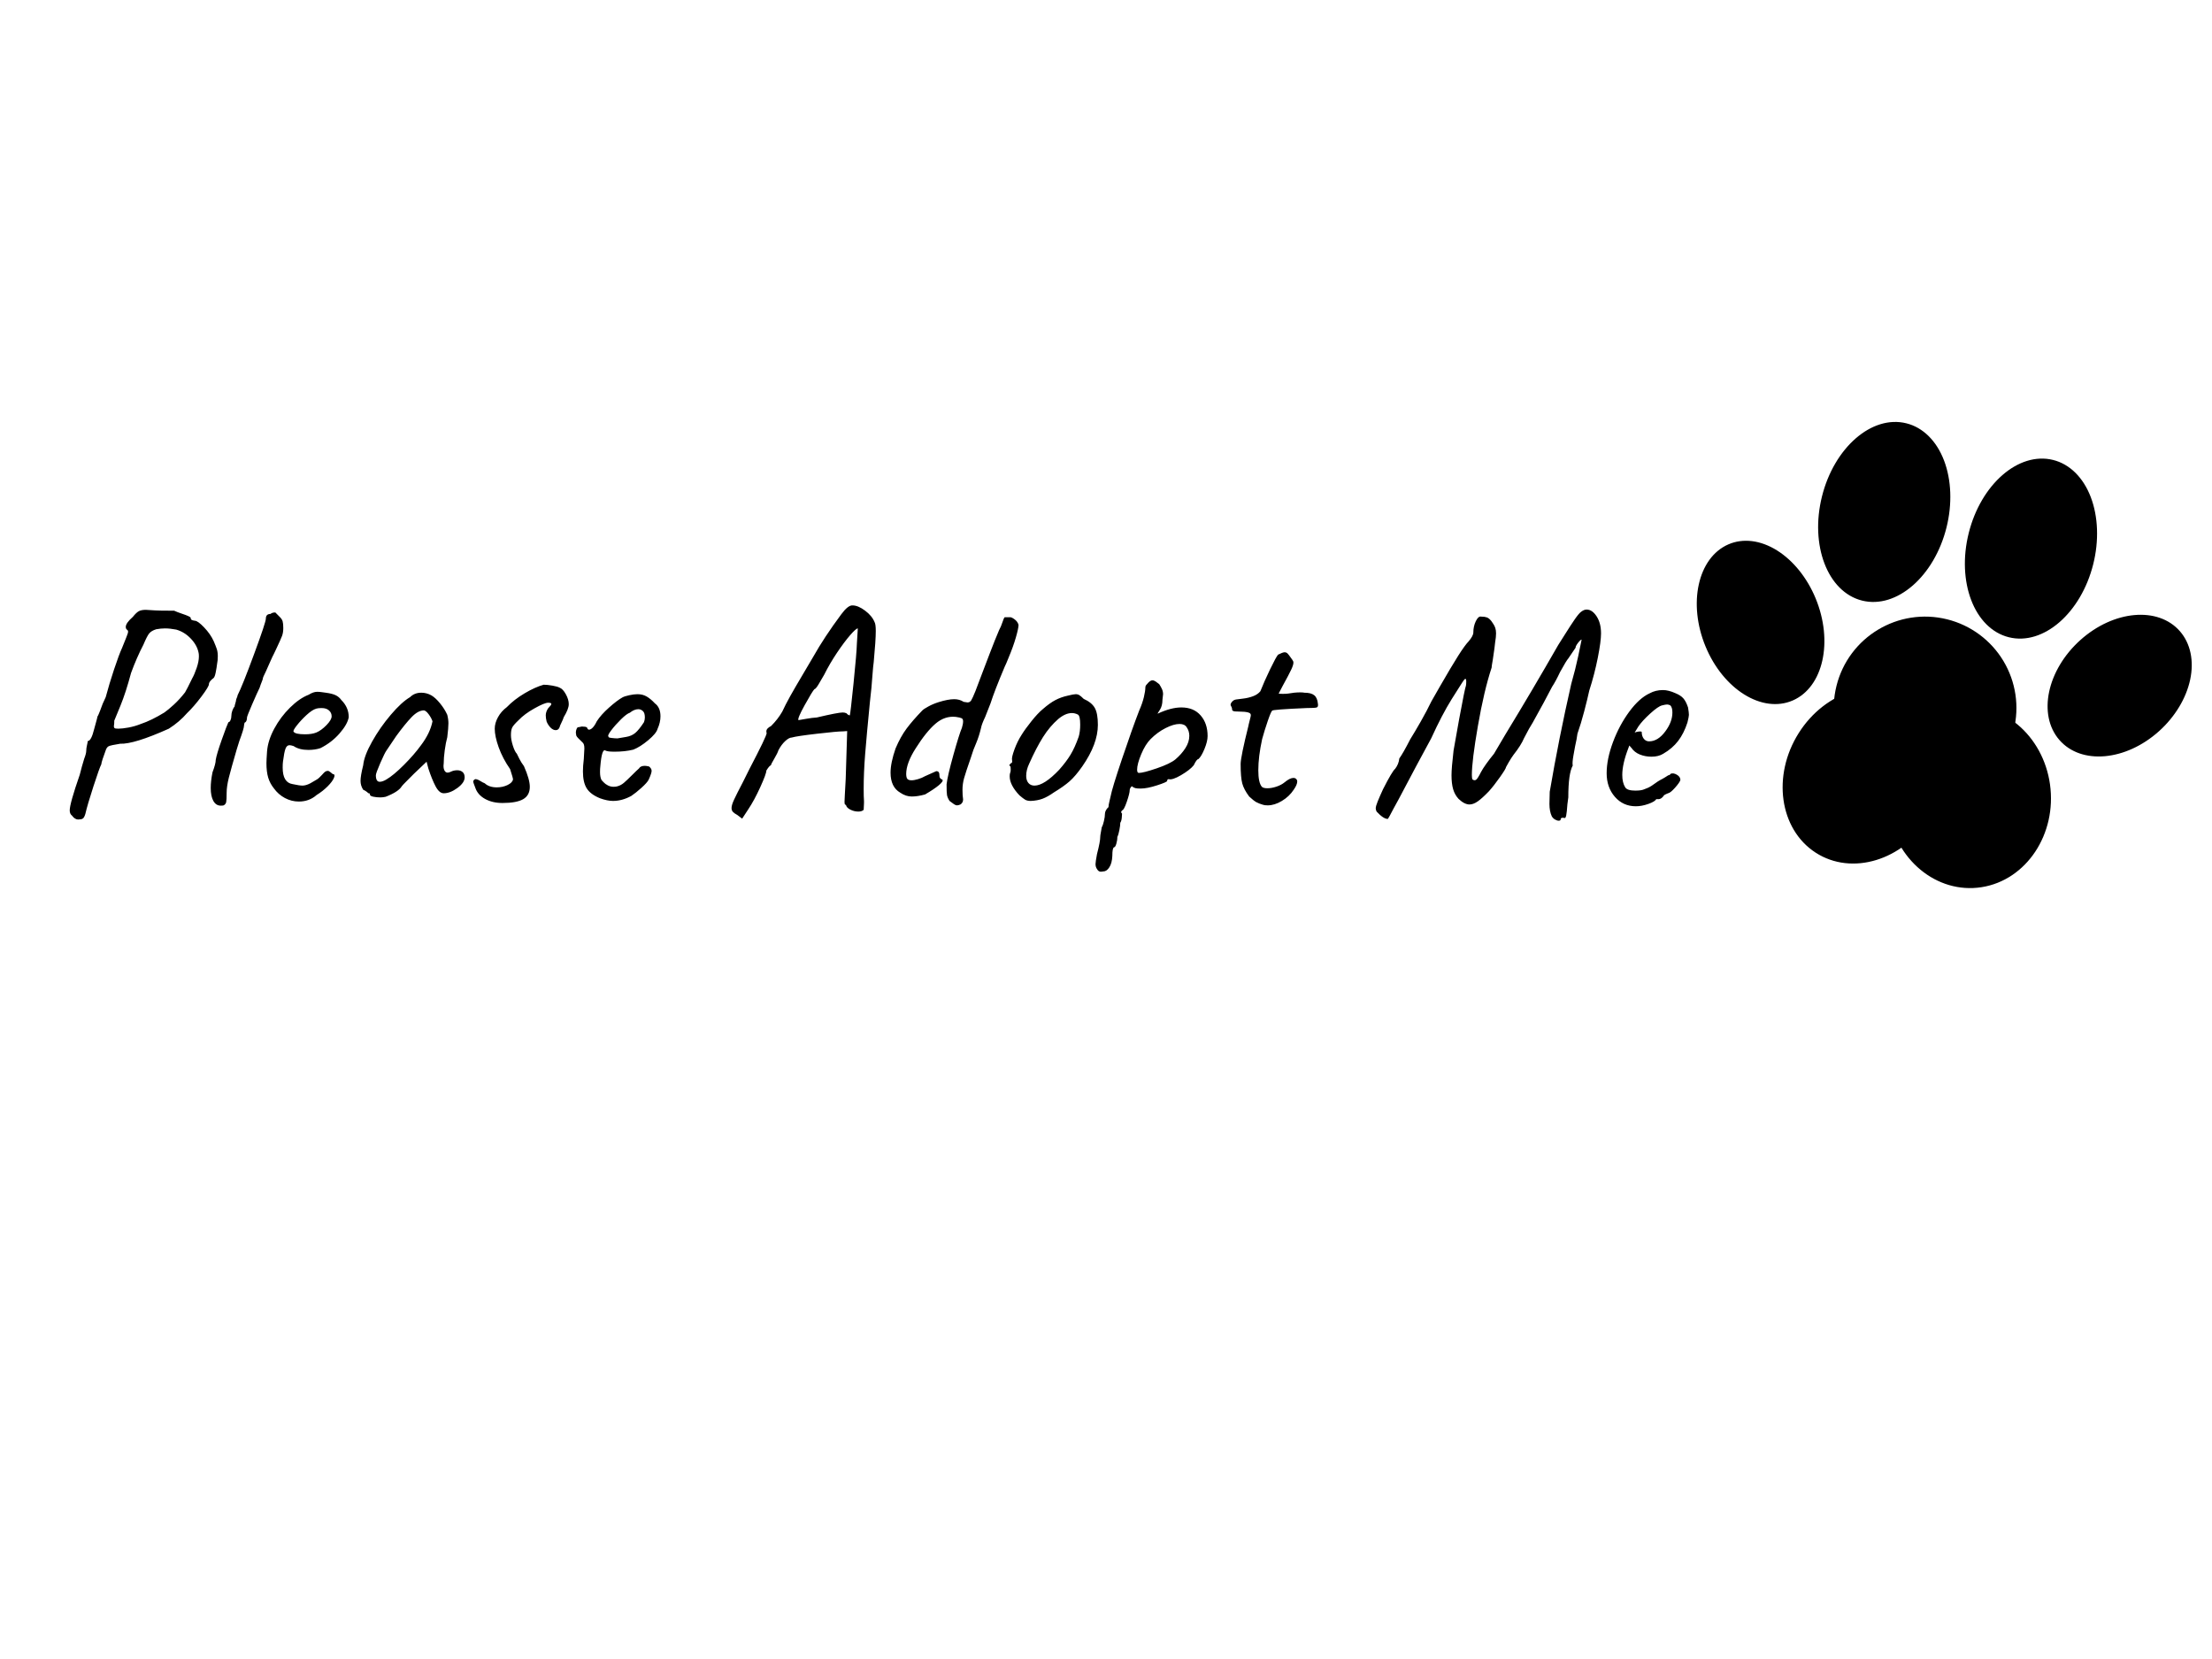 <svg version="1.1" viewBox="0.0 0.0 960.0 720.0" fill="none" stroke="none" stroke-linecap="square" stroke-miterlimit="10" xmlns:xlink="http://www.w3.org/1999/xlink" xmlns="http://www.w3.org/2000/svg"><clipPath id="p.0"><path d="m0 0l960.0 0l0 720.0l-960.0 0l0 -720.0z" clip-rule="nonzero"/></clipPath><g clip-path="url(#p.0)"><path fill="#000000" fill-opacity="0.0" d="m0 0l960.0 0l0 720.0l-960.0 0z" fill-rule="evenodd"/><path fill="#000000" d="m740.653 280.36l0 0c-7.619 -18.447 -3.304 -37.984 9.638 -43.638l0 0c6.215 -2.715 13.629 -1.799 20.61 2.545c6.982 4.344 12.959 11.762 16.618 20.62l0 0c7.619 18.447 3.304 37.984 -9.638 43.638l0 0c-12.942 5.653 -29.609 -4.718 -37.228 -23.165z" fill-rule="evenodd"/><path stroke="#000000" stroke-width="1.0" stroke-linejoin="round" stroke-linecap="butt" d="m740.653 280.36l0 0c-7.619 -18.447 -3.304 -37.984 9.638 -43.638l0 0c6.215 -2.715 13.629 -1.799 20.61 2.545c6.982 4.344 12.959 11.762 16.618 20.62l0 0c7.619 18.447 3.304 37.984 -9.638 43.638l0 0c-12.942 5.653 -29.609 -4.718 -37.228 -23.165z" fill-rule="evenodd"/><path fill="#000000" d="m791.217 215.556l0 0c5.245 -20.978 21.376 -35.016 36.031 -31.354l0 0c7.038 1.758 12.787 7.447 15.982 15.813c3.195 8.367 3.576 18.727 1.057 28.801l0 0c-5.245 20.978 -21.376 35.016 -36.031 31.354l0 0c-14.655 -3.662 -22.284 -23.636 -17.039 -44.614z" fill-rule="evenodd"/><path stroke="#000000" stroke-width="1.0" stroke-linejoin="round" stroke-linecap="butt" d="m791.217 215.556l0 0c5.245 -20.978 21.376 -35.016 36.031 -31.354l0 0c7.038 1.758 12.787 7.447 15.982 15.813c3.195 8.367 3.576 18.727 1.057 28.801l0 0c-5.245 20.978 -21.376 35.016 -36.031 31.354l0 0c-14.655 -3.662 -22.284 -23.636 -17.039 -44.614z" fill-rule="evenodd"/><path fill="#000000" d="m854.904 231.462l0 0c5.245 -20.978 21.376 -35.016 36.031 -31.354l0 0c7.038 1.758 12.787 7.447 15.982 15.813c3.195 8.367 3.576 18.727 1.057 28.801l0 0c-5.245 20.978 -21.376 35.016 -36.031 31.354l0 0c-14.655 -3.662 -22.284 -23.636 -17.039 -44.614z" fill-rule="evenodd"/><path stroke="#000000" stroke-width="1.0" stroke-linejoin="round" stroke-linecap="butt" d="m854.904 231.462l0 0c5.245 -20.978 21.376 -35.016 36.031 -31.354l0 0c7.038 1.758 12.787 7.447 15.982 15.813c3.195 8.367 3.576 18.727 1.057 28.801l0 0c-5.245 20.978 -21.376 35.016 -36.031 31.354l0 0c-14.655 -3.662 -22.284 -23.636 -17.039 -44.614z" fill-rule="evenodd"/><path fill="#000000" d="m903.159 278.193l0 0c14.255 -12.829 33.32 -14.556 42.583 -3.858l0 0c4.448 5.137 5.995 12.511 4.299 20.5c-1.695 7.989 -6.493 15.938 -13.339 22.098l0 0c-14.255 12.829 -33.32 14.556 -42.583 3.858l0 0c-9.263 -10.698 -5.216 -29.77 9.039 -42.598z" fill-rule="evenodd"/><path stroke="#000000" stroke-width="1.0" stroke-linejoin="round" stroke-linecap="butt" d="m903.159 278.193l0 0c14.255 -12.829 33.32 -14.556 42.583 -3.858l0 0c4.448 5.137 5.995 12.511 4.299 20.5c-1.695 7.989 -6.493 15.938 -13.339 22.098l0 0c-14.255 12.829 -33.32 14.556 -42.583 3.858l0 0c-9.263 -10.698 -5.216 -29.77 9.039 -42.598z" fill-rule="evenodd"/><path fill="#000000" d="m797.515 297.77l0 0c5.245 -20.978 26.495 -33.733 47.465 -28.488l0 0c10.07 2.519 18.727 8.936 24.066 17.84c5.34 8.904 6.924 19.566 4.406 29.64l0 0c-5.245 20.978 -26.495 33.733 -47.465 28.488l0 0c-20.969 -5.245 -33.717 -26.502 -28.472 -47.48z" fill-rule="evenodd"/><path stroke="#000000" stroke-width="1.0" stroke-linejoin="round" stroke-linecap="butt" d="m797.515 297.77l0 0c5.245 -20.978 26.495 -33.733 47.465 -28.488l0 0c10.07 2.519 18.727 8.936 24.066 17.84c5.34 8.904 6.924 19.566 4.406 29.64l0 0c-5.245 20.978 -26.495 33.733 -47.465 28.488l0 0c-20.969 -5.245 -33.717 -26.502 -28.472 -47.48z" fill-rule="evenodd"/><path fill="#000000" d="m819.837 351.388l0 0c-2.992 -21.326 10.108 -41.061 29.26 -44.079l0 0c9.197 -1.449 18.588 1.229 26.107 7.446c7.519 6.217 12.551 15.463 13.987 25.704l0 0c2.992 21.326 -10.108 41.061 -29.26 44.079l0 0c-19.152 3.018 -37.103 -11.824 -40.094 -33.15z" fill-rule="evenodd"/><path stroke="#000000" stroke-width="1.0" stroke-linejoin="round" stroke-linecap="butt" d="m819.837 351.388l0 0c-2.992 -21.326 10.108 -41.061 29.26 -44.079l0 0c9.197 -1.449 18.588 1.229 26.107 7.446c7.519 6.217 12.551 15.463 13.987 25.704l0 0c2.992 21.326 -10.108 41.061 -29.26 44.079l0 0c-19.152 3.018 -37.103 -11.824 -40.094 -33.15z" fill-rule="evenodd"/><path fill="#000000" d="m781.043 318.441l0 0c11.489 -18.23 33.332 -24.878 48.787 -14.85l0 0c7.422 4.816 12.348 12.912 13.695 22.507c1.347 9.595 -0.996 19.904 -6.514 28.658l0 0c-11.489 18.23 -33.332 24.878 -48.787 14.85l0 0c-15.455 -10.028 -18.67 -32.936 -7.181 -51.165z" fill-rule="evenodd"/><path stroke="#000000" stroke-width="1.0" stroke-linejoin="round" stroke-linecap="butt" d="m781.043 318.441l0 0c11.489 -18.23 33.332 -24.878 48.787 -14.85l0 0c7.422 4.816 12.348 12.912 13.695 22.507c1.347 9.595 -0.996 19.904 -6.514 28.658l0 0c-11.489 18.23 -33.332 24.878 -48.787 14.85l0 0c-15.455 -10.028 -18.67 -32.936 -7.181 -51.165z" fill-rule="evenodd"/><path fill="#000000" fill-opacity="0.0" d="m9.743 217.643l730.961 0l0 179.244l-730.961 0z" fill-rule="evenodd"/><path fill="#000000" d="m33.852 355.664q-0.641 0 -1.344 -0.453q-0.703 -0.438 -1.219 -1.203q-1.031 -0.766 -1.031 -2.312q0 -2.938 4.359 -15.484q0.891 -3.578 1.922 -6.906q0.891 -2.312 0.891 -3.469q0 -1.016 0.312 -2.359q0.328 -1.344 0.328 -1.859q1.531 0 2.812 -5.25q0.516 -1.922 0.891 -3.266q0.391 -1.344 0.516 -2.109q0.266 -0.375 0.578 -1.141q0.328 -0.781 0.578 -1.422q1.031 -3.062 2.438 -5.875q1.531 -5.766 3.641 -12.094q2.109 -6.344 3.516 -9.422l1.547 -3.828q0.125 -0.391 0.562 -1.469q0.453 -1.094 0.453 -1.609q0 -0.516 -0.375 -0.766q-0.641 -0.391 -0.641 -1.281q0 -1.672 3.062 -4.359q1.547 -1.922 2.625 -2.484q1.094 -0.578 3.016 -0.578l4.094 0.25q1.531 0.125 8.188 0.125q1.406 0.641 3.328 1.281q3.844 1.281 3.844 1.797q0 0.641 0.438 0.906q0.453 0.25 1.359 0.375q1.281 0 4.031 2.875q2.75 2.875 4.156 5.953q0.891 2.047 1.344 3.391q0.453 1.344 0.453 3.141q0 1.922 -0.266 3.062q-0.25 2.062 -0.641 3.984q-0.375 1.906 -0.891 2.422q-2.047 1.531 -2.047 2.688q0 1.031 -3.266 5.391q-3.266 4.344 -6.203 7.156q-3.328 3.844 -7.938 6.781q-15.109 6.781 -21.125 6.531q-4.094 0.641 -5.0 1.094q-0.891 0.438 -1.391 2.109q-0.641 1.656 -1.219 3.453q-0.578 1.797 -0.578 2.297q-0.766 1.406 -3.391 9.484q-2.625 8.062 -3.531 12.031q-0.5 1.656 -1.141 2.031q-0.641 0.391 -2.047 0.391zm15.859 -39.672q0.266 0.25 1.672 0.25q1.656 0 4.406 -0.5q2.766 -0.516 5.328 -1.547q4.594 -1.531 10.234 -4.984q1.656 -1.156 4.156 -3.453q2.5 -2.312 4.797 -5.266q0.781 -1.266 3.078 -6.016q1.016 -1.781 1.969 -4.594q0.969 -2.828 0.969 -5.0q0 -1.016 -0.125 -1.531q-0.641 -3.328 -3.391 -6.203q-2.75 -2.891 -6.328 -3.906q-2.688 -0.516 -4.875 -0.516q-1.781 0 -3.828 0.375q-2.062 0.641 -3.016 1.797q-0.953 1.156 -2.5 4.859q-2.938 5.641 -5.375 12.297q-2.297 8.578 -4.609 14.219q-2.297 5.625 -2.688 6.516l0 0.516q0 0.766 -0.125 1.531q-0.125 0.766 0.25 1.156zm47.368 33.531q-0.391 0.125 -1.281 0.125q-2.047 0 -3.203 -2.047q-1.141 -2.047 -1.141 -5.625q0 -2.953 0.766 -6.797q1.406 -3.703 1.406 -5.375q0.375 -2.422 2.609 -8.75q2.25 -6.344 2.891 -7.625q0.516 0 0.891 -0.828q0.391 -0.844 0.391 -1.859q0 -1.156 0.438 -2.375q0.453 -1.219 0.969 -1.719q0 -0.391 0.312 -1.406q0.328 -1.031 0.328 -1.422q0 -0.25 0.312 -0.953q0.328 -0.703 0.328 -1.094q2.047 -3.969 7.156 -17.844q5.125 -13.891 5.125 -15.438q0 -2.047 2.047 -2.047q0.641 -0.641 2.062 -0.641l2.047 2.062q0.891 0.891 1.141 1.859q0.266 0.953 0.266 2.875q0 1.906 -0.516 3.328q-0.516 1.406 -2.562 5.75q-0.375 0.906 -1.016 2.125q-0.641 1.203 -1.422 3.0q-0.25 0.641 -2.047 4.609q-1.281 2.562 -1.281 2.938q0 0.391 -0.516 1.609q-0.5 1.203 -0.891 2.484q-1.016 2.047 -3.266 7.234q-2.234 5.188 -2.234 5.703q0 1.406 -0.641 2.047q-0.375 0 -0.516 0.578q-0.125 0.578 -0.125 0.828q0 1.281 -2.047 6.781l-1.156 3.719q-2.422 8.312 -3.391 12.156q-0.953 3.844 -0.953 6.531q0 3.203 -0.203 4.094q-0.188 0.891 -1.078 1.406zm40.32 -4.484q-3.203 2.828 -7.688 2.828q-3.188 0 -6.078 -1.531q-2.875 -1.547 -4.797 -4.234q-1.656 -2.047 -2.438 -4.609q-0.766 -2.562 -0.766 -6.266q0 -1.281 0.266 -5.125q0.375 -4.734 3.125 -9.859q2.766 -5.125 6.859 -9.156q4.094 -4.031 8.062 -5.562q2.047 -1.281 3.703 -1.281q0.906 0 1.797 0.125q0.891 0.125 1.922 0.266q2.812 0.375 4.281 1.078q1.484 0.703 2.5 2.109q3.203 3.203 3.203 7.438q-0.516 3.062 -3.969 7.031q-3.453 3.969 -8.328 6.406q-2.297 0.766 -5.234 0.766q-3.969 0 -6.406 -1.672q-1.156 -0.375 -1.797 -0.375q-1.141 0 -1.719 1.531q-0.578 1.531 -1.094 5.641q-0.125 0.891 -0.125 2.547q0 6.531 4.344 7.172q2.953 0.641 4.234 0.641q1.531 0 3.453 -1.016l2.438 -1.422q0.766 -0.375 1.406 -1.016q0.641 -0.641 1.141 -1.156q0.266 -0.25 0.766 -0.828q0.516 -0.578 0.969 -0.766q0.453 -0.188 0.828 -0.188q0.516 0 1.156 0.578q0.641 0.562 1.031 0.828q1.141 0 0.5 1.594q-0.641 1.594 -2.75 3.719q-2.109 2.109 -4.797 3.766zm-0.125 -27.125q2.172 -0.906 4.406 -3.203q2.25 -2.312 2.25 -3.844q0 -1.531 -1.156 -2.547q-1.156 -1.031 -3.203 -1.031q-1.531 0 -2.297 0.25q-1.797 0.516 -4.234 2.766q-2.422 2.234 -4.219 4.531q-1.797 2.297 -1.406 2.688q0.641 1.156 5.0 1.156q2.938 0 4.859 -0.766zm30.084 27.891q-1.281 0.266 -2.312 0.266q-1.656 0 -3.078 -0.312q-1.406 -0.328 -1.406 -0.844q0 -0.375 -0.125 -0.5q-0.125 -0.141 -0.516 -0.141q-0.125 -0.125 -0.766 -0.641q-0.641 -0.516 -1.531 -0.891q-1.156 -1.797 -1.156 -3.844q0 -2.172 1.156 -6.781q0.391 -4.094 3.844 -10.234q3.453 -6.156 8.125 -11.656q4.672 -5.5 8.375 -7.672q1.922 -1.922 4.875 -1.922q2.297 0 4.344 1.141q1.797 1.031 3.781 3.469q1.984 2.422 3.141 4.984q0.5 1.922 0.5 3.719q0 1.922 -0.5 6.016q-0.641 2.297 -1.094 5.625q-0.453 3.328 -0.453 5.766q-0.25 1.781 0.25 2.875q0.516 1.094 1.422 1.094q0.641 0 1.406 -0.391q1.281 -0.641 2.812 -0.641q1.406 0 2.297 0.766q0.906 0.766 0.906 2.312q0 2.297 -3.141 4.609q-3.125 2.297 -5.953 2.297q-1.922 0 -3.516 -3.0q-1.594 -3.016 -3.141 -7.75l-0.766 -2.938l-5.5 5.234l-2.938 2.953q-2.062 2.047 -2.312 2.438q-1.406 2.422 -7.031 4.594zm0.375 -7.547q3.078 -1.797 7.547 -6.266q4.484 -4.484 7.438 -8.578q3.969 -5.25 4.984 -10.375q-0.516 -1.531 -1.672 -3.062q-1.141 -1.547 -2.047 -1.672q-2.547 0 -5.375 2.953q-2.812 2.938 -6.656 8.188l-4.219 6.266q-0.766 1.031 -2.688 5.453q-1.922 4.406 -1.922 5.297q0 2.828 1.672 2.828q1.281 0 2.938 -1.031zm50.312 10.234q-4.359 0 -7.562 -1.781q-3.203 -1.797 -4.219 -4.875q-0.891 -2.297 -0.891 -2.547q0 -0.781 0.891 -1.156q0.891 0 2.109 0.766q1.219 0.766 1.984 1.031q1.922 1.781 5.25 1.781q2.562 0 4.672 -1.016q2.109 -1.031 2.359 -2.438q0 -0.641 -1.266 -4.484q-3.203 -4.609 -4.938 -9.406q-1.719 -4.797 -1.719 -8.125q0 -2.438 1.406 -4.984q1.406 -2.562 3.828 -4.359q3.203 -3.328 7.75 -6.016q4.547 -2.688 8.25 -3.719q1.547 0 3.781 0.391q2.234 0.391 3.141 0.891q1.406 0.516 2.688 2.828q1.281 2.297 1.281 4.344q0 2.047 -2.188 5.641q-0.25 0.891 -1.016 2.438q-0.766 1.531 -0.766 1.906q-0.516 1.281 -1.672 1.281q-1.141 0 -2.234 -1.078q-1.094 -1.094 -1.734 -2.641q-0.375 -1.531 -0.375 -2.688q0 -1.531 1.016 -3.062q1.406 -1.406 1.406 -1.922q0 -0.516 -1.406 -0.516q-1.531 0 -5.891 2.438q-4.344 2.422 -6.906 5.125q-2.297 2.172 -2.812 3.266q-0.516 1.078 -0.516 3.25q0 1.922 0.828 4.547q0.844 2.625 1.734 3.516q0.25 0.516 1.078 2.188q0.844 1.656 2.0 3.188q2.547 5.766 2.547 8.969q0 3.703 -2.875 5.375q-2.875 1.656 -9.016 1.656zm42.367 -2.047q-4.109 -1.656 -5.766 -4.281q-1.656 -2.625 -1.656 -7.359q0 -2.312 0.375 -5.375l0.25 -4.609q0 -1.156 -0.25 -1.797q-0.25 -0.641 -1.156 -1.406q-0.25 -0.25 -1.281 -1.266q-1.016 -1.031 -0.891 -1.672l-0.125 -0.641q0 -0.906 0.312 -1.672q0.328 -0.766 0.703 -0.766q0.391 0 1.031 -0.188q0.641 -0.188 1.156 -0.062q1.781 0 1.781 0.766q0.516 1.016 1.734 0.188q1.219 -0.828 2.375 -3.266q1.781 -2.812 5.297 -5.938q3.531 -3.141 5.828 -4.422q0.906 -0.516 2.953 -0.953q2.047 -0.453 3.578 -0.453q2.297 0 4.031 1.031q1.734 1.016 3.516 2.938q2.438 1.781 2.438 5.625q0 2.688 -1.281 5.5q-0.516 1.922 -4.031 4.875q-3.516 2.938 -6.469 4.094q-3.578 0.891 -8.188 0.891q-3.078 0 -3.969 -0.516q-1.531 -0.891 -2.172 6.922q-0.125 0.891 -0.125 2.422q0 2.188 0.641 3.453q0.125 0.141 0.891 0.969q0.766 0.828 1.922 1.406q1.156 0.578 2.422 0.578q1.156 0 1.797 -0.25q1.406 -0.391 2.688 -1.469q1.281 -1.094 3.594 -3.406q2.047 -2.047 2.938 -2.812q0.641 -1.156 2.562 -1.156q0.516 0 1.797 0.266q1.141 0.891 1.141 1.922q0 1.016 -1.281 3.828q-0.641 1.281 -3.141 3.531q-2.484 2.234 -4.406 3.516q-3.969 2.172 -7.938 2.172q-2.438 0 -5.625 -1.156zm7.547 -25.984q1.281 -0.25 3.703 -0.625q2.438 -0.391 4.031 -1.734q1.609 -1.344 3.781 -4.672q0.391 -1.031 0.391 -2.047q0 -1.922 -0.766 -2.688q-0.906 -0.906 -2.047 -0.906q-1.797 0 -3.719 1.547q-1.281 0.375 -3.781 2.812q-2.484 2.438 -4.281 4.812q-1.797 2.359 -1.156 2.734q-0.25 0.391 1.281 0.578q1.531 0.188 2.562 0.188zm52.092 33.281q-1.406 -0.766 -1.984 -1.406q-0.578 -0.641 -0.578 -1.656q0 -1.281 1.094 -3.641q1.094 -2.375 3.781 -7.5q0.766 -1.656 2.938 -5.891q7.422 -14.203 7.422 -15.484q-0.125 -0.25 -0.125 -0.766q0 -1.281 2.047 -2.312q2.953 -2.938 4.859 -6.266q1.281 -2.812 3.453 -6.719q2.188 -3.906 5.391 -9.281q1.531 -2.688 4.609 -7.812q4.734 -8.438 12.156 -18.422q2.938 -3.969 4.859 -3.844q2.438 0 5.438 2.25q3.016 2.234 4.172 5.047q0.5 0.891 0.5 3.844q0 3.953 -0.891 13.438q-0.25 1.656 -0.516 5.25q-0.375 5.75 -1.156 12.281q-1.406 14.328 -2.047 22.406q-0.641 8.062 -0.641 15.094q0 3.594 0.141 5.25l0 0.891l-0.141 2.953q-0.766 0.766 -2.297 0.766q-1.797 0 -3.469 -0.828q-1.656 -0.828 -1.906 -1.984q-0.125 -0.125 -0.391 -0.25q-0.25 -0.141 -0.25 -1.156l0.125 -2.828l0.391 -7.156l0.641 -20.734l-1.672 0.125q-2.562 0 -11.391 1.031q-8.828 1.016 -11.0 1.656q-1.156 0 -2.828 1.531q-1.656 1.531 -2.938 3.969q-0.391 1.281 -1.797 3.656q-1.406 2.359 -1.406 2.75q-0.766 0.5 -1.344 1.344q-0.578 0.828 -0.703 1.078q0 1.406 -2.625 7.172q-2.625 5.766 -5.188 9.594l-2.688 4.109l-2.047 -1.547zm26.5 -41.203q0.766 -0.141 3.328 -0.578q2.562 -0.453 4.609 -0.578q9.219 -2.172 11.266 -2.172q0.891 0 1.656 0.375q0.391 0.516 0.828 0.703q0.453 0.188 0.578 0.188q0.266 -0.766 1.609 -13.875q1.344 -13.125 1.469 -17.484l0.391 -6.391q-0.781 0 -3.344 2.953q-2.547 2.938 -5.688 7.609q-3.141 4.672 -5.562 9.531q-1.281 2.297 -2.5 4.281q-1.219 1.984 -1.734 1.984q-0.891 0.906 -4.219 6.922q-3.328 6.016 -2.688 6.531zm70.272 36.594q-0.891 0.391 -1.531 0.391q-0.516 0 -1.281 -0.516q-0.766 -0.516 -1.922 -1.406q-0.891 -1.406 -1.094 -2.547q-0.188 -1.156 -0.188 -4.625q0.391 -3.578 2.938 -12.719q2.562 -9.156 3.719 -11.844q0.516 -1.672 0.516 -2.828q0 -1.016 -0.641 -1.328q-0.641 -0.328 -2.562 -0.594q-4.734 -0.5 -8.766 2.953q-4.031 3.453 -8.641 10.75q-4.094 6.406 -4.094 11.141q0 0.891 0.25 1.656q0.391 1.031 2.047 1.031q1.156 0 2.875 -0.516q1.734 -0.516 3.016 -1.281q0.766 -0.391 4.859 -2.172q0.766 0 1.078 0.453q0.328 0.438 0.328 1.719q0 1.031 1.281 1.531q0.516 0.641 -1.531 2.375q-2.047 1.719 -6.016 4.031q-3.203 0.891 -5.766 0.891q-2.562 0 -4.984 -1.656q-4.219 -2.438 -4.219 -8.703q0 -4.234 2.172 -10.5q2.172 -5.125 4.797 -8.641q2.625 -3.516 6.844 -7.875q0.641 -0.641 2.625 -1.719q1.984 -1.094 4.422 -1.859q4.094 -1.281 6.781 -1.281q2.297 0 4.094 1.156l1.672 0.25q1.016 0 1.594 -0.891q0.578 -0.906 1.859 -4.094l3.203 -8.453q1.016 -2.688 3.125 -8.188q2.109 -5.516 3.906 -9.734q0.906 -1.672 1.469 -3.453q0.578 -1.797 0.969 -2.172l2.422 0q0.641 0 1.922 0.953q1.281 0.953 1.672 2.359q0 1.422 -1.156 5.453q-1.156 4.031 -3.203 8.891q-1.016 2.562 -1.656 3.844q-4.484 10.625 -6.141 15.875l-2.312 5.875q-1.531 3.203 -1.797 4.75q-0.891 3.703 -2.047 6.453q-1.141 2.75 -1.281 3.141l-1.141 3.453q-2.188 6.266 -2.891 8.766q-0.703 2.5 -0.703 5.062q0 2.562 0.266 4.219q0 1.406 -1.156 2.172zm30.585 -1.531q-1.531 0 -2.438 -0.5q-0.891 -0.516 -2.547 -1.938q-4.219 -4.469 -4.219 -8.188q0 -0.891 0.125 -1.281q0.375 -0.891 0.312 -1.781q-0.062 -0.906 -0.062 -1.156q-0.516 -0.516 -0.516 -0.703q0 -0.188 0.25 -0.375q0.266 -0.203 0.391 -0.453q0.781 0 0.516 -1.422q-0.25 -1.016 1.031 -4.531q1.281 -3.531 3.188 -6.469q1.422 -2.312 4.172 -5.766q2.75 -3.453 4.922 -5.25q3.078 -2.688 5.5 -3.953q2.438 -1.281 5.375 -1.922q2.562 -0.641 3.469 -0.641q0.891 0 1.594 0.453q0.703 0.438 1.859 1.594q3.453 1.531 4.797 3.906q1.344 2.359 1.344 7.359q0 8.312 -6.781 18.047q-2.953 4.219 -5.516 6.469q-2.547 2.234 -6.781 4.797q-2.688 1.906 -4.922 2.75q-2.234 0.828 -5.062 0.953zm12.297 -13.562q3.062 -3.453 4.922 -6.531q1.859 -3.078 3.531 -7.812q0.641 -2.172 0.641 -5.25q0 -3.828 -1.031 -4.344q-1.281 -0.641 -2.562 -0.641q-2.812 0 -5.891 2.562q-3.703 3.203 -6.656 7.875q-2.938 4.672 -6.016 11.578q-1.281 2.688 -1.281 5.25q0 1.922 0.953 3.078q0.969 1.141 2.641 1.141q4.219 0 10.75 -6.906zm18.043 44.281q-1.016 0 -1.656 -1.156q-0.641 -0.891 -0.641 -2.172q0 -0.891 0.641 -4.344q1.406 -5.375 1.406 -7.422q0 -0.641 0.25 -1.859q0.266 -1.219 0.391 -2.25q0.516 -0.891 0.953 -2.75q0.453 -1.859 0.453 -3.266q0 -0.641 0.438 -1.469q0.453 -0.828 1.094 -1.344q0 -0.766 0.375 -2.359q0.391 -1.609 0.531 -2.25q0.625 -3.453 4.984 -16.375q4.359 -12.938 7.422 -20.875q1.406 -3.188 2.047 -5.875q0.641 -2.688 0.641 -4.234q0 -0.516 0.312 -0.953q0.328 -0.453 1.094 -1.219q0.906 -0.891 1.672 -0.891q0.641 0 1.406 0.516q0.766 0.5 1.531 1.141q0.766 1.156 1.219 2.188q0.453 1.016 0.453 2.172q0 0.375 -0.266 2.422q0 2.688 -1.156 4.422q-1.141 1.719 -0.891 1.594q5.766 -2.688 10.25 -2.688q5.375 0 8.375 3.469q3.016 3.453 3.016 8.953q0 2.297 -1.344 5.562q-1.344 3.266 -2.625 4.422q-0.766 0 -2.047 2.688q-1.672 2.047 -5.516 4.297q-3.828 2.234 -5.375 1.719q-0.125 0 -0.391 0.125q-0.25 0.125 -0.25 0.641q0 0.516 -4.359 1.922q-4.344 1.406 -7.156 1.406q-1.531 0 -2.312 -0.188q-0.766 -0.203 -1.531 -0.828q-0.891 0.891 -0.891 1.656q0 1.406 -1.281 5.125q-1.281 3.703 -2.047 3.703q-0.125 0.125 -0.328 0.516q-0.188 0.391 0.328 0.891q0 0.391 -0.125 1.797q-0.125 1.406 -0.641 2.172q0 1.156 -0.391 3.141q-0.375 1.984 -0.891 3.016q0 1.531 -0.453 3.0q-0.438 1.469 -0.953 1.469q-0.766 0.266 -0.766 3.719q-0.141 3.203 -1.297 4.984q-1.141 1.797 -2.672 1.797l-1.031 0.125zm16.516 -42.875q1.922 0 7.734 -1.984q5.828 -1.984 8.141 -3.906q2.688 -2.297 4.344 -4.922q1.672 -2.625 1.672 -5.312q0 -2.047 -1.156 -3.719q-0.891 -1.406 -3.078 -1.406q-2.547 0 -6.078 1.797q-3.516 1.781 -6.453 4.734q-2.312 2.297 -4.109 6.594q-1.781 4.281 -1.781 6.719q0 1.406 0.766 1.406zm53.884 13.828q-1.781 -0.516 -2.938 -1.156q-1.156 -0.641 -3.078 -2.438q-2.297 -3.062 -3.0 -5.688q-0.703 -2.625 -0.703 -8.391q0 -3.062 3.453 -16.891q-0.266 0.891 0.891 -3.719q0.391 -1.406 -1.031 -1.781q-1.406 -0.391 -3.953 -0.391q-2.188 0 -2.562 -0.25q-0.391 -0.141 -0.453 -0.391q-0.062 -0.25 -0.062 -0.391q0 -0.641 -0.516 -1.531q-0.125 -0.125 -0.125 -0.375q0 -0.641 0.703 -1.406q0.703 -0.781 1.734 -0.906q0.641 -0.125 2.938 -0.375q2.312 -0.266 4.359 -1.031q2.047 -0.766 3.188 -2.172q1.672 -4.234 4.234 -9.547q2.562 -5.312 3.453 -6.328q2.047 -1.031 2.812 -1.031q0.766 0 1.281 0.516q0.516 0.516 1.406 1.797q0.125 0.25 0.641 0.891q0.516 0.641 0.516 1.281q0 1.031 -0.969 3.078q-0.953 2.047 -3.766 7.156l-1.672 3.203q0.391 0.125 1.797 0.125q1.406 0 2.312 -0.125q2.812 -0.516 5.234 -0.516q1.281 0 1.797 0.141q2.938 0 4.281 1.094q1.359 1.078 1.609 3.641q0.25 1.406 -0.516 1.672q-0.766 0.25 -4.344 0.25q-14.859 0.641 -14.984 1.141q-0.516 0.391 -1.922 4.484q-1.406 4.094 -2.422 7.812q-1.672 7.672 -1.672 13.562q0 5.375 1.531 7.172q0.641 0.641 2.438 0.641q1.797 0 3.906 -0.703q2.109 -0.703 3.516 -1.859q2.312 -1.922 3.844 -1.922q0.766 0 1.203 0.453q0.453 0.438 0.453 1.078q0 1.422 -1.531 3.594q-1.922 2.938 -5.125 4.859q-3.188 1.922 -6.141 1.922q-1.406 0 -2.047 -0.25zm129.157 6.391q0 0.516 -0.891 0.516q-0.641 0 -1.547 -0.516q-0.891 -0.516 -1.406 -1.406q-1.016 -2.172 -1.016 -5.375l0.125 -5.25q3.969 -23.297 9.344 -46.844q1.797 -6.281 3.0 -11.906q1.219 -5.625 1.484 -7.172q0 -0.375 -0.719 0.328q-0.703 0.703 -1.344 1.672q-0.625 0.953 -0.5 1.328l-3.203 4.734q-0.766 0.781 -3.578 5.891q-1.922 4.094 -3.469 6.406l-3.578 6.781q-3.969 7.297 -4.859 8.828q-1.281 1.922 -3.719 6.656q-1.281 3.078 -4.609 7.297q-1.016 1.406 -1.984 3.078q-0.953 1.656 -1.219 2.172q0 0.641 -2.625 4.359q-2.609 3.703 -4.797 6.141q-2.938 3.062 -4.859 4.406q-1.922 1.344 -3.578 1.344q-2.188 0 -4.75 -2.422q-1.656 -1.797 -2.359 -4.219q-0.703 -2.438 -0.703 -6.031q0 -3.188 0.891 -10.75q0.125 -0.641 2.438 -13.688q2.438 -13.188 2.938 -14.469q0.125 -0.766 0.125 -1.797q0 -1.141 -0.375 -1.141q-0.391 0 -1.406 1.656q-0.391 0.516 -4.547 7.172q-4.156 6.656 -8.891 17.016q-7.438 13.703 -11.016 20.562q-3.578 6.844 -5.25 9.781q-2.172 4.219 -2.562 4.609q-1.906 0 -4.859 -3.203q-0.375 -0.766 -0.375 -1.406q0 -0.891 0.828 -2.938q0.828 -2.062 2.359 -5.391q3.969 -7.797 5.25 -8.828q1.547 -2.047 1.797 -4.484q1.656 -2.297 4.734 -8.312q1.922 -3.078 4.547 -7.672q2.625 -4.609 4.672 -8.844l3.578 -6.266q5.0 -8.703 8.0 -13.438q3.016 -4.734 4.547 -6.281q2.047 -2.422 2.047 -3.844q0 -2.688 1.078 -4.922q1.094 -2.234 2.25 -1.984q1.531 0 2.484 0.328q0.969 0.312 2.0 1.594q0.25 0.391 0.828 1.219q0.578 0.828 0.891 1.797q0.328 0.953 0.328 2.359q0 1.531 -0.391 3.844q-0.125 1.656 -1.016 7.547q-0.516 2.812 -0.516 3.453q-3.328 10.125 -5.953 25.297q-2.625 15.156 -2.625 21.297q0 1.406 0.266 1.922q0.891 0.641 1.594 0.141q0.703 -0.516 2.109 -3.344q1.672 -3.062 5.641 -7.938q0.25 -0.375 4.984 -8.438q11.781 -19.328 22.906 -38.781l3.328 -5.25q1.922 -3.078 3.719 -5.703q1.797 -2.625 2.812 -3.391q1.281 -1.016 2.438 -1.016q2.422 0 4.344 2.938q1.922 2.938 1.922 7.422q0 3.453 -1.406 10.562q-1.406 7.109 -3.703 14.266q-0.781 3.594 -2.188 8.969q-1.406 5.375 -2.938 9.719q-0.266 2.188 -1.031 5.516q-0.125 0.641 -0.703 3.906q-0.578 3.25 -0.312 4.406q-1.922 3.453 -1.922 13.828l-0.391 2.938q-0.25 3.594 -0.516 4.859q-0.25 1.281 -0.766 1.156q-0.25 -0.125 -0.766 -0.125q-0.891 0 -0.891 0.766zm32.644 -5.75q-5.516 0 -9.094 -4.094q-3.578 -4.109 -3.578 -10.25q0 -6.141 2.75 -13.5q2.75 -7.359 7.094 -13.25q4.359 -5.891 8.844 -7.938q2.547 -1.406 5.75 -1.406q2.438 0 5.516 1.406q2.172 0.891 3.312 2.172q1.156 1.281 2.062 3.969q0.375 2.312 0.375 3.203q0 0.766 -0.641 3.328q-1.531 4.734 -4.031 8.0q-2.5 3.266 -6.469 5.562q-2.047 1.281 -5.109 1.281q-2.688 0 -5.062 -0.953q-2.359 -0.969 -3.641 -2.875l-0.906 -1.031l-0.375 1.031q-2.688 6.906 -2.688 11.766q0 3.328 1.281 5.375q0.891 1.406 4.344 1.406q2.562 0 3.719 -0.5q1.922 -0.641 3.391 -1.594q1.469 -0.969 2.875 -2.0l0.516 -0.25l-0.125 0q1.531 -0.766 2.547 -1.406q1.031 -0.641 1.422 -0.906q0.25 0 0.5 -0.125q0.266 -0.125 0.516 -0.516q1.156 -0.5 2.688 0.391q1.547 0.891 1.547 2.297q-0.266 1.031 -2.312 3.344q-2.047 2.297 -3.062 2.422q-0.141 0 -0.906 0.391q-0.766 0.375 -1.016 0.641l0.125 0q-1.156 1.531 -2.312 1.531l-1.016 0q-0.516 1.031 -3.406 2.062q-2.875 1.016 -5.422 1.016zm5.75 -28.172q3.844 0 7.047 -4.344q3.062 -4.094 3.062 -8.188q0 -2.188 -0.891 -3.078q-0.766 -0.391 -1.406 -0.391q-0.641 0 -2.172 0.391q-1.672 0.375 -5.125 3.516q-3.453 3.141 -5.125 5.578l-1.656 2.688q1.016 -0.391 1.969 -0.453q0.969 -0.062 1.094 0.188q0 1.797 0.891 2.953q0.906 1.141 2.312 1.141z" fill-rule="nonzero"/></g></svg>